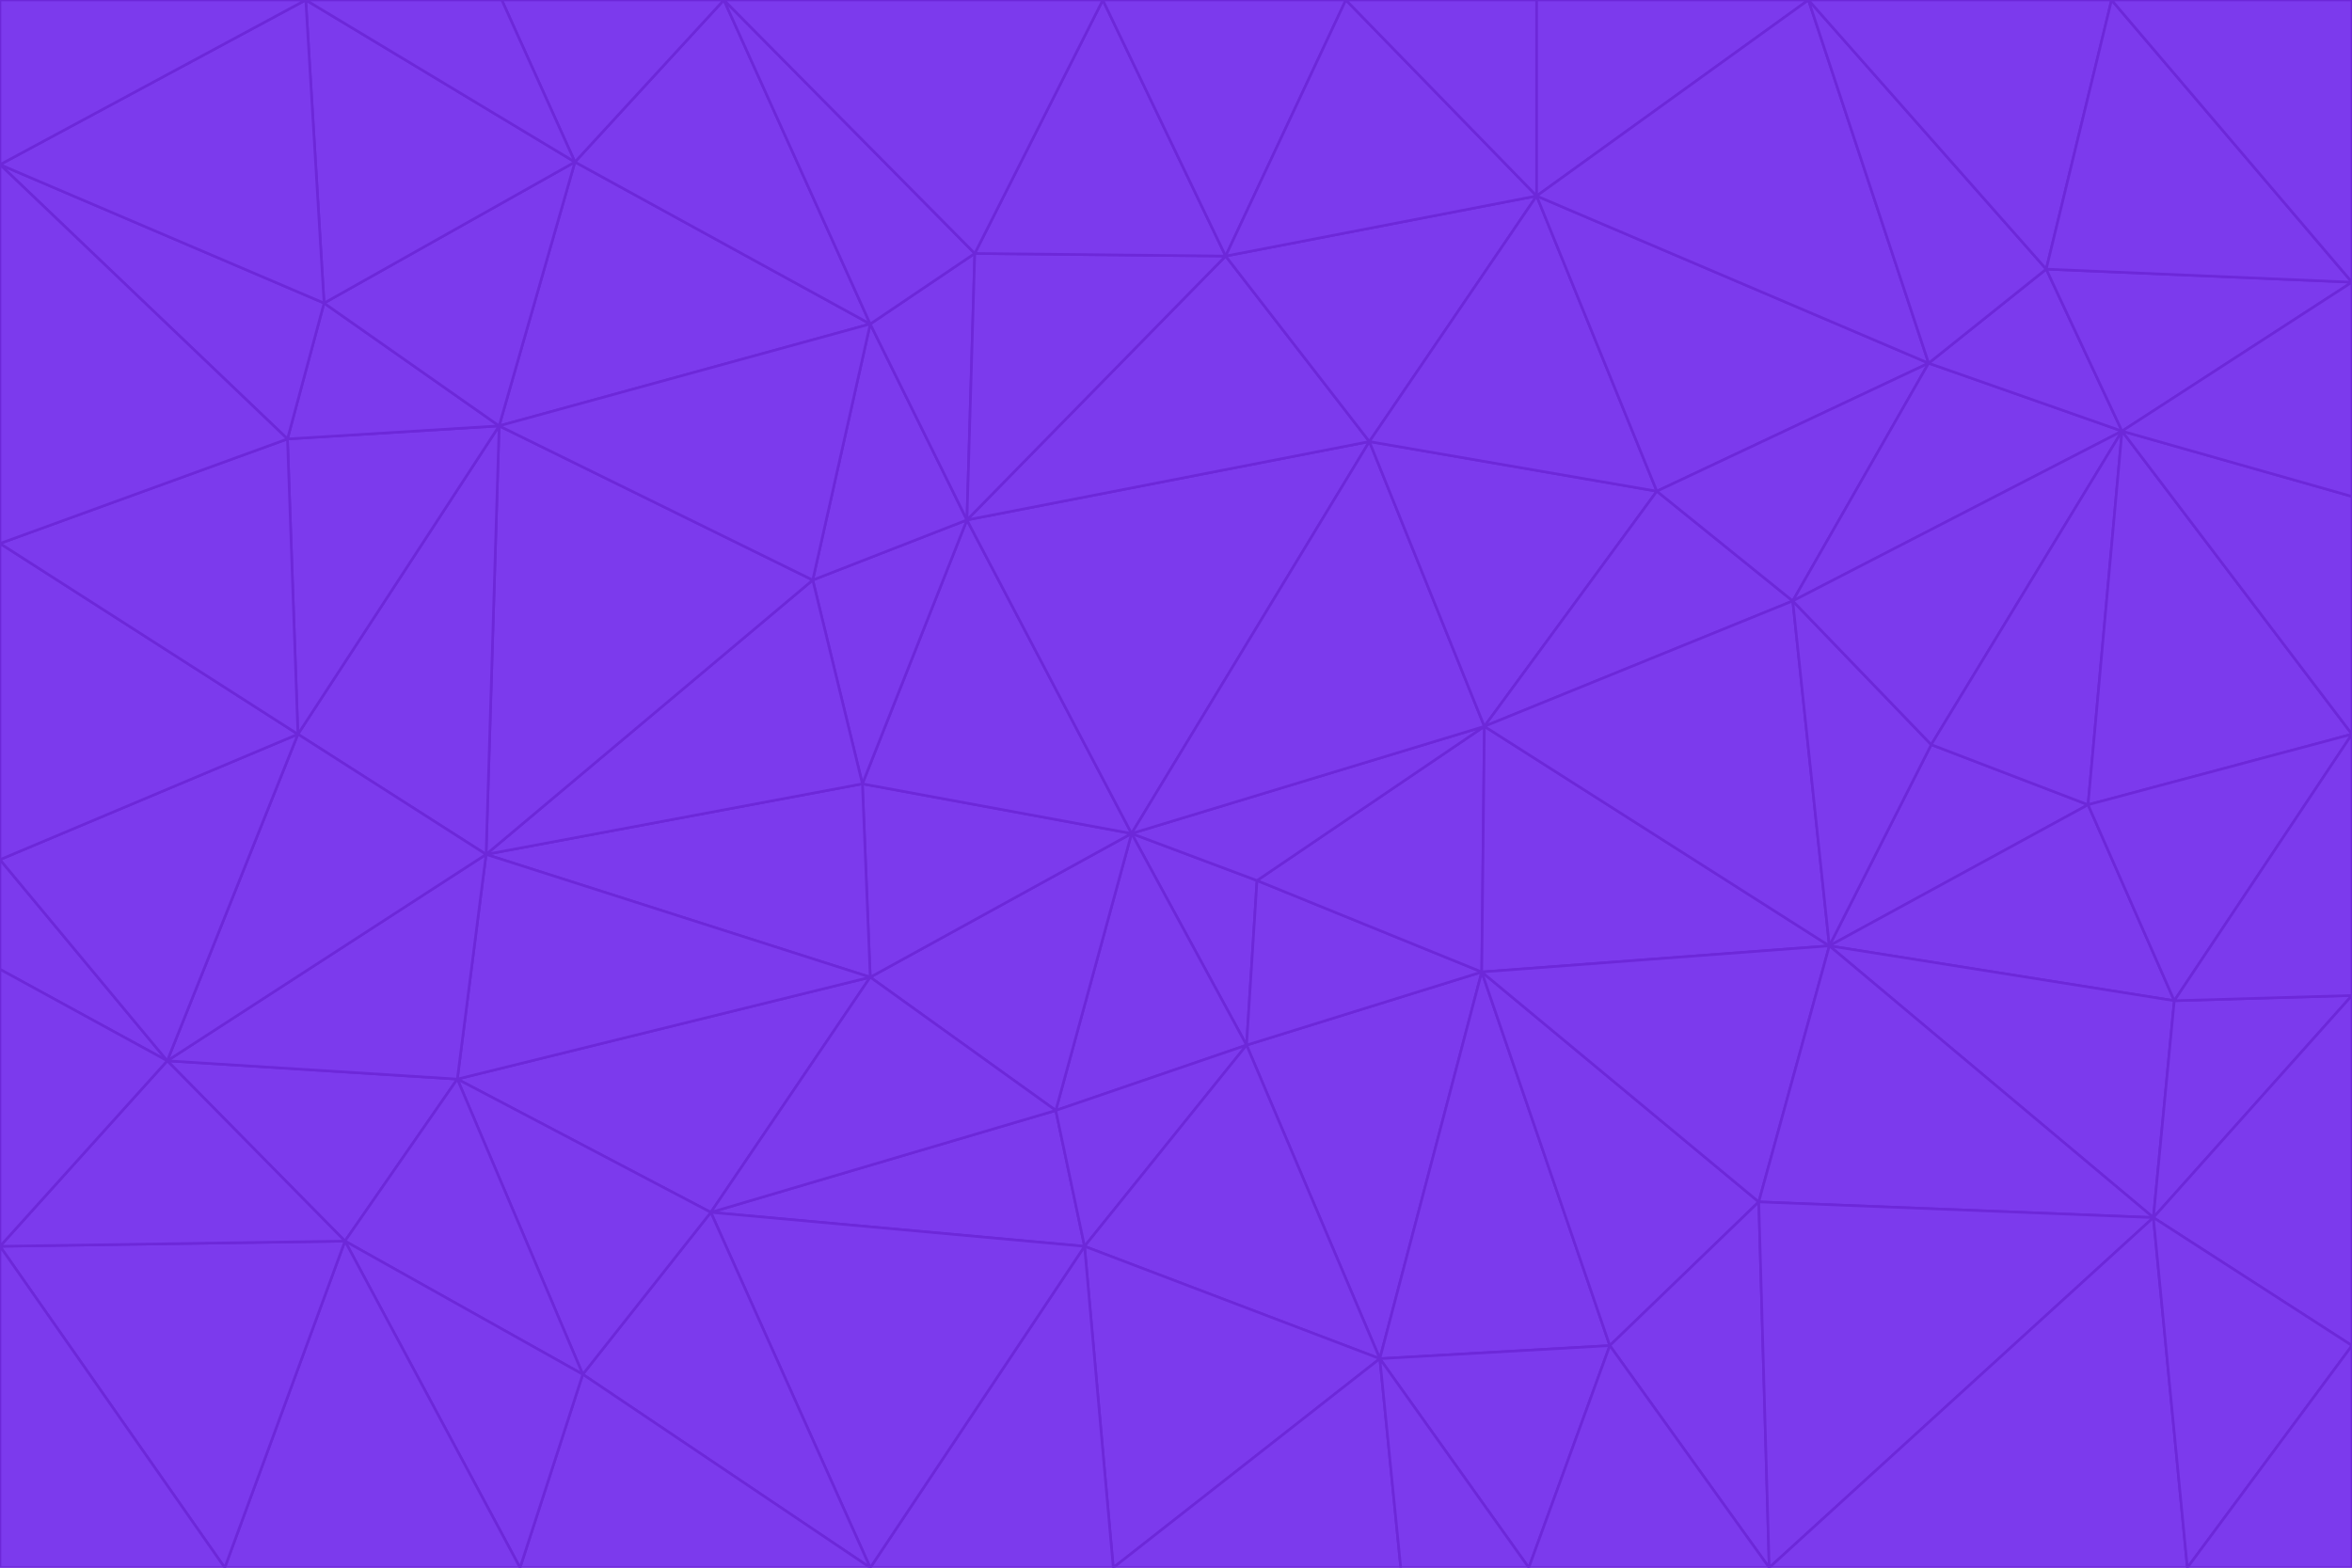 <svg id="visual" viewBox="0 0 900 600" width="900" height="600" xmlns="http://www.w3.org/2000/svg" xmlns:xlink="http://www.w3.org/1999/xlink" version="1.1"><g stroke-width="1" stroke-linejoin="bevel"><path d="M433 319L477 400L481 337Z" fill="#7c3aed" stroke="#6d28d9"></path><path d="M433 319L404 425L477 400Z" fill="#7c3aed" stroke="#6d28d9"></path><path d="M433 319L333 374L404 425Z" fill="#7c3aed" stroke="#6d28d9"></path><path d="M272 464L415 477L404 425Z" fill="#7c3aed" stroke="#6d28d9"></path><path d="M404 425L415 477L477 400Z" fill="#7c3aed" stroke="#6d28d9"></path><path d="M528 520L567 372L477 400Z" fill="#7c3aed" stroke="#6d28d9"></path><path d="M477 400L567 372L481 337Z" fill="#7c3aed" stroke="#6d28d9"></path><path d="M433 319L330 300L333 374Z" fill="#7c3aed" stroke="#6d28d9"></path><path d="M567 372L568 278L481 337Z" fill="#7c3aed" stroke="#6d28d9"></path><path d="M481 337L568 278L433 319Z" fill="#7c3aed" stroke="#6d28d9"></path><path d="M433 319L370 199L330 300Z" fill="#7c3aed" stroke="#6d28d9"></path><path d="M415 477L528 520L477 400Z" fill="#7c3aed" stroke="#6d28d9"></path><path d="M524 169L370 199L433 319Z" fill="#7c3aed" stroke="#6d28d9"></path><path d="M370 199L311 222L330 300Z" fill="#7c3aed" stroke="#6d28d9"></path><path d="M175 413L272 464L333 374Z" fill="#7c3aed" stroke="#6d28d9"></path><path d="M186 327L333 374L330 300Z" fill="#7c3aed" stroke="#6d28d9"></path><path d="M333 374L272 464L404 425Z" fill="#7c3aed" stroke="#6d28d9"></path><path d="M415 477L426 600L528 520Z" fill="#7c3aed" stroke="#6d28d9"></path><path d="M568 278L524 169L433 319Z" fill="#7c3aed" stroke="#6d28d9"></path><path d="M528 520L616 515L567 372Z" fill="#7c3aed" stroke="#6d28d9"></path><path d="M567 372L700 362L568 278Z" fill="#7c3aed" stroke="#6d28d9"></path><path d="M333 600L426 600L415 477Z" fill="#7c3aed" stroke="#6d28d9"></path><path d="M528 520L585 600L616 515Z" fill="#7c3aed" stroke="#6d28d9"></path><path d="M616 515L673 460L567 372Z" fill="#7c3aed" stroke="#6d28d9"></path><path d="M568 278L634 188L524 169Z" fill="#7c3aed" stroke="#6d28d9"></path><path d="M426 600L536 600L528 520Z" fill="#7c3aed" stroke="#6d28d9"></path><path d="M616 515L677 600L673 460Z" fill="#7c3aed" stroke="#6d28d9"></path><path d="M673 460L700 362L567 372Z" fill="#7c3aed" stroke="#6d28d9"></path><path d="M272 464L333 600L415 477Z" fill="#7c3aed" stroke="#6d28d9"></path><path d="M311 222L186 327L330 300Z" fill="#7c3aed" stroke="#6d28d9"></path><path d="M272 464L223 526L333 600Z" fill="#7c3aed" stroke="#6d28d9"></path><path d="M686 230L634 188L568 278Z" fill="#7c3aed" stroke="#6d28d9"></path><path d="M370 199L333 124L311 222Z" fill="#7c3aed" stroke="#6d28d9"></path><path d="M311 222L191 163L186 327Z" fill="#7c3aed" stroke="#6d28d9"></path><path d="M373 97L333 124L370 199Z" fill="#7c3aed" stroke="#6d28d9"></path><path d="M469 98L370 199L524 169Z" fill="#7c3aed" stroke="#6d28d9"></path><path d="M588 75L469 98L524 169Z" fill="#7c3aed" stroke="#6d28d9"></path><path d="M175 413L223 526L272 464Z" fill="#7c3aed" stroke="#6d28d9"></path><path d="M186 327L175 413L333 374Z" fill="#7c3aed" stroke="#6d28d9"></path><path d="M536 600L585 600L528 520Z" fill="#7c3aed" stroke="#6d28d9"></path><path d="M469 98L373 97L370 199Z" fill="#7c3aed" stroke="#6d28d9"></path><path d="M700 362L686 230L568 278Z" fill="#7c3aed" stroke="#6d28d9"></path><path d="M799 308L739 285L700 362Z" fill="#7c3aed" stroke="#6d28d9"></path><path d="M700 362L739 285L686 230Z" fill="#7c3aed" stroke="#6d28d9"></path><path d="M220 62L191 163L333 124Z" fill="#7c3aed" stroke="#6d28d9"></path><path d="M333 124L191 163L311 222Z" fill="#7c3aed" stroke="#6d28d9"></path><path d="M64 406L132 475L175 413Z" fill="#7c3aed" stroke="#6d28d9"></path><path d="M634 188L588 75L524 169Z" fill="#7c3aed" stroke="#6d28d9"></path><path d="M469 98L422 0L373 97Z" fill="#7c3aed" stroke="#6d28d9"></path><path d="M738 139L588 75L634 188Z" fill="#7c3aed" stroke="#6d28d9"></path><path d="M738 139L634 188L686 230Z" fill="#7c3aed" stroke="#6d28d9"></path><path d="M64 406L175 413L186 327Z" fill="#7c3aed" stroke="#6d28d9"></path><path d="M175 413L132 475L223 526Z" fill="#7c3aed" stroke="#6d28d9"></path><path d="M223 526L199 600L333 600Z" fill="#7c3aed" stroke="#6d28d9"></path><path d="M585 600L677 600L616 515Z" fill="#7c3aed" stroke="#6d28d9"></path><path d="M832 383L799 308L700 362Z" fill="#7c3aed" stroke="#6d28d9"></path><path d="M132 475L199 600L223 526Z" fill="#7c3aed" stroke="#6d28d9"></path><path d="M191 163L114 281L186 327Z" fill="#7c3aed" stroke="#6d28d9"></path><path d="M832 383L700 362L824 466Z" fill="#7c3aed" stroke="#6d28d9"></path><path d="M812 165L738 139L686 230Z" fill="#7c3aed" stroke="#6d28d9"></path><path d="M515 0L422 0L469 98Z" fill="#7c3aed" stroke="#6d28d9"></path><path d="M277 0L220 62L333 124Z" fill="#7c3aed" stroke="#6d28d9"></path><path d="M812 165L686 230L739 285Z" fill="#7c3aed" stroke="#6d28d9"></path><path d="M588 75L515 0L469 98Z" fill="#7c3aed" stroke="#6d28d9"></path><path d="M588 0L515 0L588 75Z" fill="#7c3aed" stroke="#6d28d9"></path><path d="M277 0L333 124L373 97Z" fill="#7c3aed" stroke="#6d28d9"></path><path d="M191 163L110 168L114 281Z" fill="#7c3aed" stroke="#6d28d9"></path><path d="M114 281L64 406L186 327Z" fill="#7c3aed" stroke="#6d28d9"></path><path d="M132 475L86 600L199 600Z" fill="#7c3aed" stroke="#6d28d9"></path><path d="M124 116L110 168L191 163Z" fill="#7c3aed" stroke="#6d28d9"></path><path d="M0 329L0 371L64 406Z" fill="#7c3aed" stroke="#6d28d9"></path><path d="M824 466L700 362L673 460Z" fill="#7c3aed" stroke="#6d28d9"></path><path d="M799 308L812 165L739 285Z" fill="#7c3aed" stroke="#6d28d9"></path><path d="M692 0L588 0L588 75Z" fill="#7c3aed" stroke="#6d28d9"></path><path d="M677 600L824 466L673 460Z" fill="#7c3aed" stroke="#6d28d9"></path><path d="M422 0L277 0L373 97Z" fill="#7c3aed" stroke="#6d28d9"></path><path d="M220 62L124 116L191 163Z" fill="#7c3aed" stroke="#6d28d9"></path><path d="M117 0L124 116L220 62Z" fill="#7c3aed" stroke="#6d28d9"></path><path d="M900 281L812 165L799 308Z" fill="#7c3aed" stroke="#6d28d9"></path><path d="M738 139L692 0L588 75Z" fill="#7c3aed" stroke="#6d28d9"></path><path d="M0 477L86 600L132 475Z" fill="#7c3aed" stroke="#6d28d9"></path><path d="M812 165L783 103L738 139Z" fill="#7c3aed" stroke="#6d28d9"></path><path d="M0 329L64 406L114 281Z" fill="#7c3aed" stroke="#6d28d9"></path><path d="M64 406L0 477L132 475Z" fill="#7c3aed" stroke="#6d28d9"></path><path d="M0 329L114 281L0 208Z" fill="#7c3aed" stroke="#6d28d9"></path><path d="M783 103L692 0L738 139Z" fill="#7c3aed" stroke="#6d28d9"></path><path d="M277 0L192 0L220 62Z" fill="#7c3aed" stroke="#6d28d9"></path><path d="M0 208L114 281L110 168Z" fill="#7c3aed" stroke="#6d28d9"></path><path d="M0 371L0 477L64 406Z" fill="#7c3aed" stroke="#6d28d9"></path><path d="M824 466L900 381L832 383Z" fill="#7c3aed" stroke="#6d28d9"></path><path d="M832 383L900 281L799 308Z" fill="#7c3aed" stroke="#6d28d9"></path><path d="M677 600L837 600L824 466Z" fill="#7c3aed" stroke="#6d28d9"></path><path d="M824 466L900 515L900 381Z" fill="#7c3aed" stroke="#6d28d9"></path><path d="M900 381L900 281L832 383Z" fill="#7c3aed" stroke="#6d28d9"></path><path d="M812 165L900 108L783 103Z" fill="#7c3aed" stroke="#6d28d9"></path><path d="M0 63L110 168L124 116Z" fill="#7c3aed" stroke="#6d28d9"></path><path d="M0 63L0 208L110 168Z" fill="#7c3aed" stroke="#6d28d9"></path><path d="M837 600L900 515L824 466Z" fill="#7c3aed" stroke="#6d28d9"></path><path d="M192 0L117 0L220 62Z" fill="#7c3aed" stroke="#6d28d9"></path><path d="M900 281L900 190L812 165Z" fill="#7c3aed" stroke="#6d28d9"></path><path d="M783 103L808 0L692 0Z" fill="#7c3aed" stroke="#6d28d9"></path><path d="M0 477L0 600L86 600Z" fill="#7c3aed" stroke="#6d28d9"></path><path d="M837 600L900 600L900 515Z" fill="#7c3aed" stroke="#6d28d9"></path><path d="M900 108L808 0L783 103Z" fill="#7c3aed" stroke="#6d28d9"></path><path d="M900 190L900 108L812 165Z" fill="#7c3aed" stroke="#6d28d9"></path><path d="M117 0L0 63L124 116Z" fill="#7c3aed" stroke="#6d28d9"></path><path d="M117 0L0 0L0 63Z" fill="#7c3aed" stroke="#6d28d9"></path><path d="M900 108L900 0L808 0Z" fill="#7c3aed" stroke="#6d28d9"></path></g></svg>